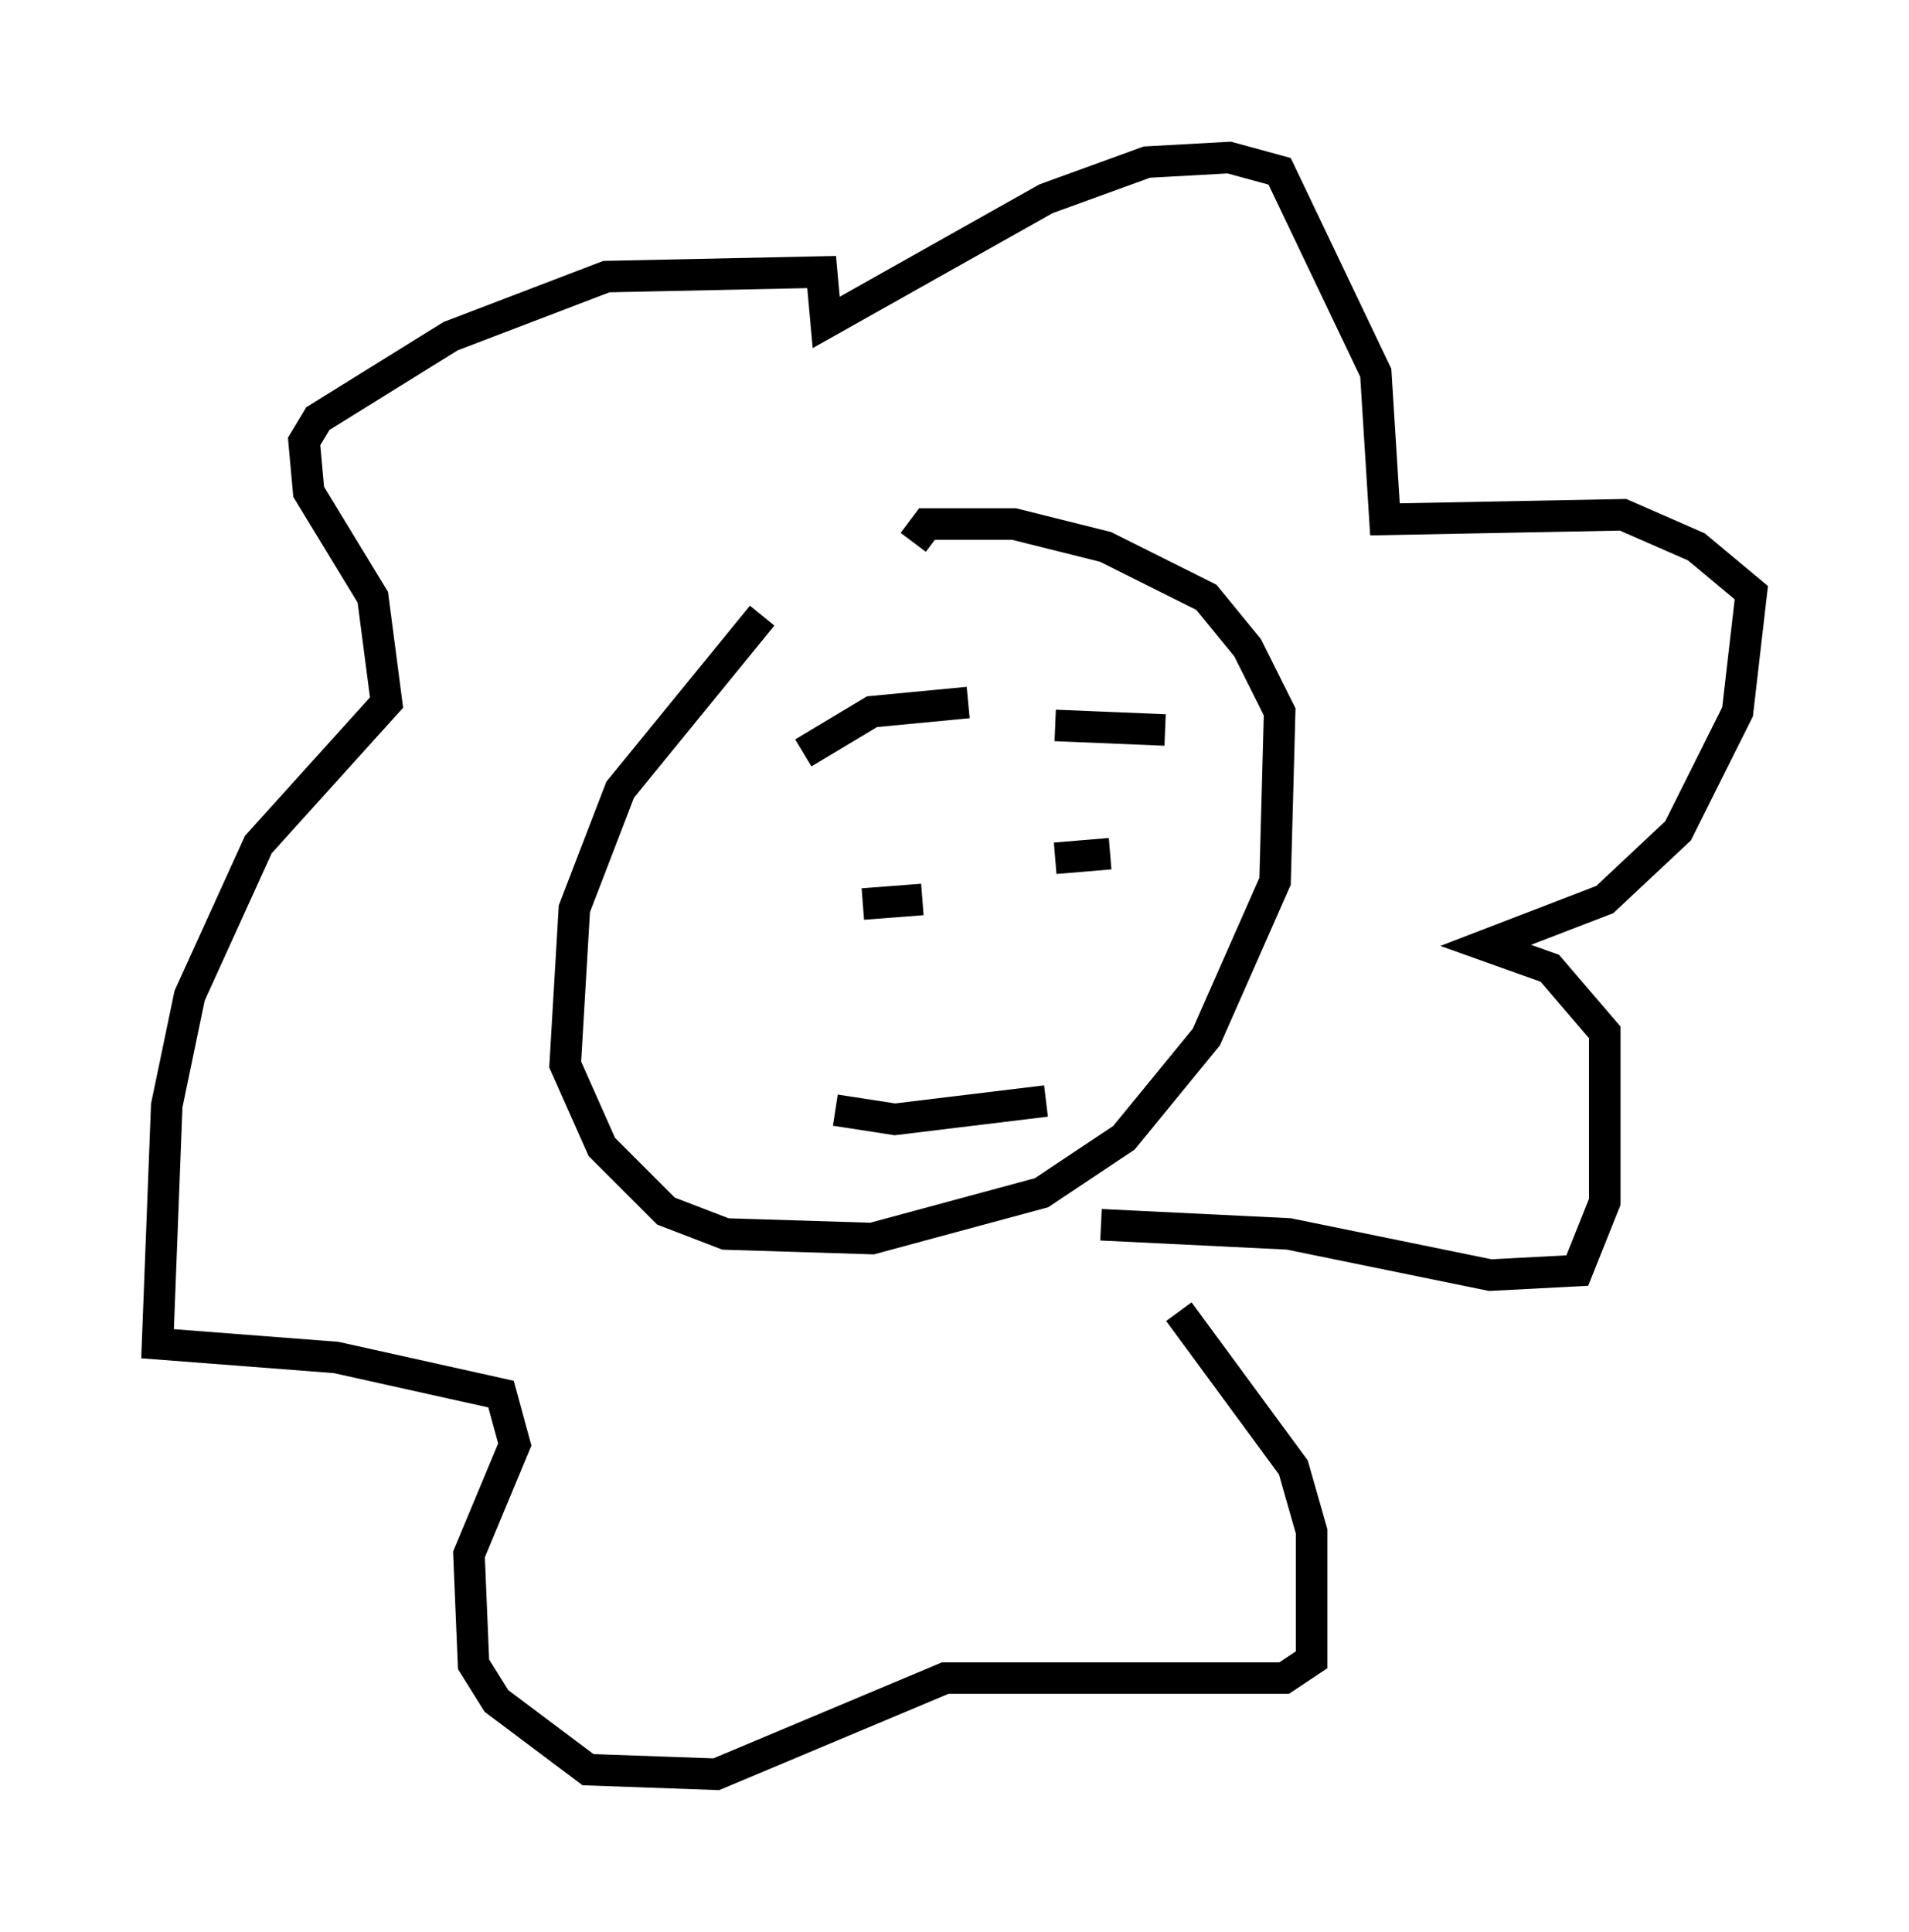 <?xml version="1.0" encoding="utf-8" ?>
<svg baseProfile="full" height="61.274" version="1.1" width="60.547" xmlns="http://www.w3.org/2000/svg" xmlns:ev="http://www.w3.org/2001/xml-events" xmlns:xlink="http://www.w3.org/1999/xlink"><defs /><rect fill="white" height="61.274" width="60.547" x="0" y="0" /><path d="M28.531, 16.184 m-4.358, 3.341 l-4.503, 5.52 -1.453, 3.777 l-0.291, 4.939 1.162, 2.615 l2.034, 2.034 1.888, 0.726 l4.648, 0.145 5.374, -1.453 l2.615, -1.743 2.615, -3.196 l2.179, -4.939 0.145, -5.374 l-1.017, -2.034 -1.307, -1.598 l-3.196, -1.598 -2.905, -0.726 l-2.76, 0.0 -0.436, 0.581 m5.955, 21.642 l5.955, 0.291 6.391, 1.307 l2.76, -0.145 0.872, -2.179 l0.0, -5.374 -1.743, -2.034 l-2.034, -0.726 3.777, -1.453 l2.324, -2.179 1.888, -3.777 l0.436, -3.777 -1.743, -1.453 l-2.324, -1.017 -7.553, 0.145 l-0.291, -4.648 -3.05, -6.391 l-1.598, -0.436 -2.615, 0.145 l-3.196, 1.162 -6.972, 3.922 l-0.145, -1.598 -6.827, 0.145 l-4.939, 1.888 -4.212, 2.615 l-0.436, 0.726 0.145, 1.598 l2.034, 3.341 0.436, 3.341 l-4.067, 4.503 -2.179, 4.793 l-0.726, 3.486 -0.291, 7.553 l5.665, 0.436 5.229, 1.162 l0.436, 1.598 -1.453, 3.486 l0.145, 3.486 0.726, 1.162 l2.905, 2.179 4.067, 0.145 l7.263, -3.05 10.749, 0.0 l0.872, -0.581 0.0, -4.067 l-0.581, -2.034 -3.631, -4.939 m-11.911, -17.721 l2.179, -1.307 3.05, -0.291 m2.76, 0.726 l3.486, 0.145 m-9.587, 5.52 l1.888, -0.145 m4.212, -1.307 l1.743, -0.145 m-8.715, 8.134 l1.888, 0.291 4.793, -0.581 " fill="none" stroke="black" stroke-width="1" /></svg>